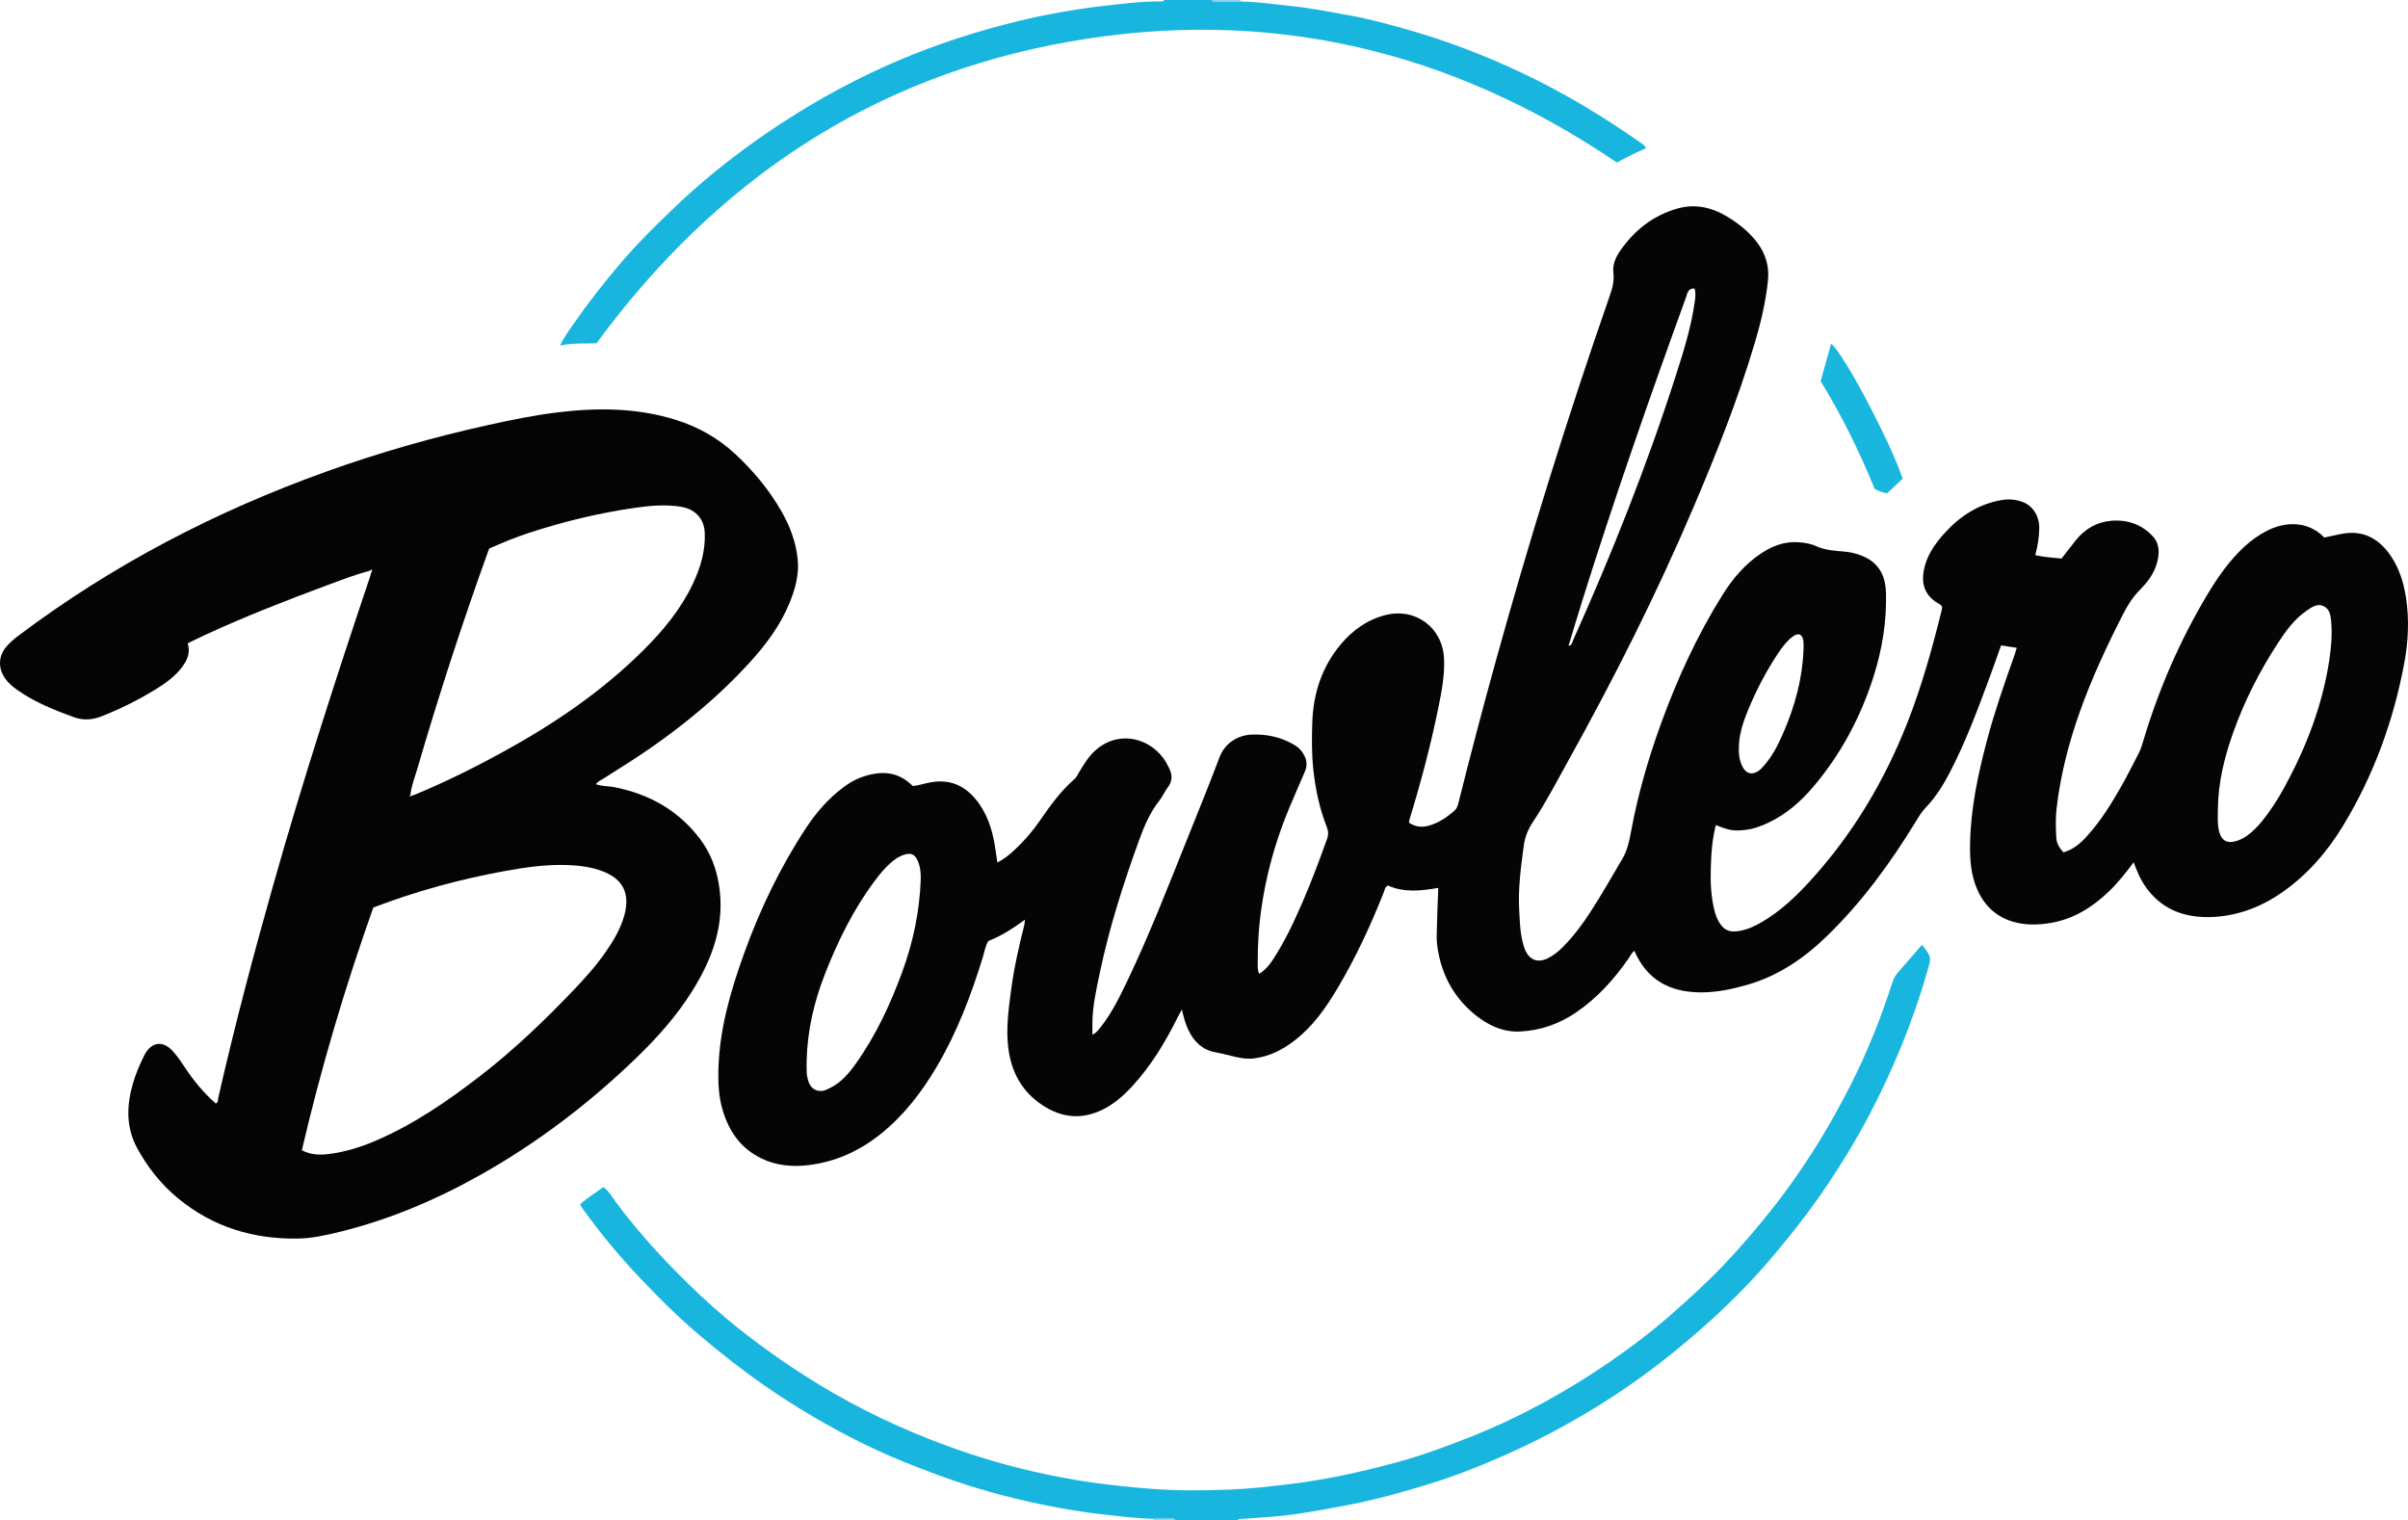 <?xml version="1.0" encoding="iso-8859-1"?>
<!-- Generator: Adobe Illustrator 27.0.0, SVG Export Plug-In . SVG Version: 6.00 Build 0)  -->
<svg version="1.1" id="Layer_1" xmlns="http://www.w3.org/2000/svg" xmlns:xlink="http://www.w3.org/1999/xlink" x="0px" y="0px"
	 viewBox="0 0 1514.317 956" style="enable-background:new 0 0 1514.317 956;" xml:space="preserve">
<g>
	<path style="fill:#18B6DE;" d="M725.056,955.062c-10.782-0.254-21.455-1.63-32.161-2.818c-12.836-1.425-25.512-3.648-38.137-6.247
		c-21.876-4.503-43.325-10.517-64.295-18.235c-15.853-5.835-31.541-12.059-46.722-19.494c-21.942-10.747-42.944-23.098-63.029-37.01
		c-13.792-9.553-26.918-19.947-39.772-30.732c-13.937-11.694-26.784-24.498-39.23-37.693c-12.995-13.776-25.063-28.372-36.04-43.836
		c-0.281-0.396-0.446-0.873-0.843-1.67c4.456-4.1,9.663-7.214,14.654-10.865c3.587,2.71,5.575,6.432,7.996,9.693
		c15.724,21.177,33.712,40.305,52.861,58.341c20.116,18.946,42.185,35.438,65.416,50.367c25.039,16.091,51.464,29.43,79.188,40.314
		c21.125,8.293,42.657,15.105,64.775,20.13c12.082,2.745,24.22,5.103,36.497,6.864c12.796,1.836,25.611,3.114,38.503,4.098
		c16.149,1.232,32.292,1.046,48.389,0.448c12.528-0.466,25.059-1.948,37.564-3.427c22.385-2.648,44.279-7.452,65.993-13.255
		c16.792-4.488,33.08-10.462,49.209-16.915c30.941-12.379,59.914-28.418,87.3-47.289c13.935-9.602,27.384-19.898,40.045-31.204
		c10.43-9.314,20.807-18.676,30.432-28.814c23.737-25.001,44.805-52.044,62.565-81.66c6.322-10.542,12.24-21.293,17.778-32.233
		c10.331-20.408,18.804-41.617,25.824-63.39c0.781-2.423,1.735-4.676,3.365-6.576c5.077-5.92,10.226-11.778,15.347-17.658
		c0.332,0.25,0.655,0.399,0.844,0.649c5.322,7.06,5.196,7.026,2.733,15.615c-9.162,31.949-21.762,62.499-37.239,91.881
		c-7.272,13.805-15.407,27.102-24.005,40.119c-10.808,16.362-22.785,31.826-35.426,46.812
		c-11.615,13.77-24.109,26.709-37.341,38.861c-22.652,20.803-46.855,39.633-73.078,55.848
		c-19.226,11.888-39.128,22.378-59.804,31.486c-15.159,6.678-30.534,12.71-46.365,17.607c-16.571,5.126-33.248,9.721-50.301,13.071
		c-10.21,2.006-20.45,3.864-30.712,5.439c-7.497,1.15-15.104,1.918-22.717,2.452c-5.293,0.371-10.575,0.889-15.885,1.039
		c-0.381,0.011-0.747,0.539-1.12,0.826c-13,0-26,0-39,0c-0.54-1.179-1.615-0.958-2.581-0.959
		C732.705,955.036,728.88,955.053,725.056,955.062z"/>
	<path style="fill:#18B6DE;" d="M780.174,0.94c10.62,0.187,21.109,1.737,31.651,2.825c12.693,1.311,25.139,3.813,37.655,6.082
		c12.049,2.184,23.817,5.44,35.561,8.762c24.884,7.038,48.926,16.31,72.326,27.357c26.486,12.504,51.384,27.621,75.303,44.435
		c0.678,0.477,1.3,1.043,1.897,1.62c0.212,0.205,0.274,0.567,0.549,1.179c-6.16,2.707-12.195,5.676-18.31,9.024
		C912.308,31.328,797.696,4.201,672.964,26.1c-124.85,21.92-222.692,87.483-297.845,189.753c-6.885,0.352-14.687-0.367-22.926,1.463
		c2.461-5.361,5.569-9.385,8.457-13.56c9.071-13.113,18.898-25.648,29.202-37.794c10.783-12.709,22.674-24.39,34.717-35.89
		c15.633-14.927,32.371-28.523,49.985-41.073c22.755-16.213,46.667-30.448,71.831-42.558c24.5-11.79,49.908-21.172,76.098-28.51
		c13.207-3.701,26.511-6.971,39.982-9.449c9.903-1.821,19.858-3.424,29.884-4.587c12.683-1.471,25.336-3.12,38.138-3.014
		c0.711,0.006,1.285-0.216,1.624-0.882c10,0,20,0,30,0c0.529,1.196,1.608,0.966,2.574,0.966
		C769.847,0.967,775.011,0.951,780.174,0.94z"/>
	<path style="fill:#8ECFE9;" d="M780.174,0.94c-5.163,0.01-10.327,0.027-15.49,0.026c-0.966,0-2.045,0.23-2.574-0.966c6,0,12,0,18,0
		C780.065,0.318,780.087,0.631,780.174,0.94z"/>
	<path style="fill:#9DD4EB;" d="M725.056,955.062c3.825-0.009,7.649-0.026,11.474-0.021c0.966,0.001,2.041-0.22,2.581,0.959
		c-4.667,0-9.333,0-14,0C725.152,955.684,725.134,955.371,725.056,955.062z"/>
	<path style="fill:#050505;" d="M1079.012,518.823c-1.61,6.545-2.449,12.803-2.793,19.051c-0.539,9.803-0.867,19.643,0.83,29.411
		c0.742,4.271,1.662,8.468,3.832,12.274c3.074,5.391,6.744,6.933,12.854,5.882c5.18-0.891,9.806-3.034,14.269-5.638
		c11.643-6.794,21.317-15.974,30.309-25.823c26.748-29.297,46.786-62.858,61.225-99.658c9.02-22.988,15.661-46.807,21.567-70.798
		c0.156-0.633,0.158-1.303,0.225-1.898c-0.804-1.756-2.586-2.133-3.915-3.052c-6.97-4.823-9.121-11.433-7.665-19.581
		c1.68-9.399,6.936-16.88,13.078-23.679c9.689-10.727,21.344-18.363,35.932-20.855c4.393-0.751,8.673-0.385,12.783,1.041
		c6.814,2.365,11.034,9.076,10.878,16.834c-0.11,5.492-0.906,10.902-2.515,16.793c5.489,1.192,10.869,1.568,16.538,2.121
		c3.034-3.824,5.955-7.837,9.088-11.671c5.796-7.093,13.157-11.344,22.132-12.089c10.073-0.836,19.173,2.199,26.152,9.764
		c4.501,4.879,4.226,10.971,2.562,16.973c-1.831,6.604-5.928,11.913-10.616,16.648c-4.284,4.326-7.485,9.221-10.243,14.595
		c-10.453,20.373-20.129,41.073-27.784,62.688c-6.947,19.616-12.053,39.663-14.437,60.347c-0.686,5.954-0.497,11.989-0.189,17.983
		c0.184,3.589,1.394,5.959,4.458,9.5c5.84-1.61,10.407-5.329,14.456-9.742c8.94-9.744,15.843-20.927,22.315-32.368
		c3.752-6.632,7.12-13.482,10.65-20.24c1.467-2.809,2.268-5.861,3.177-8.872c9.626-31.886,22.829-62.202,39.922-90.803
		c6.422-10.745,13.54-20.96,22.706-29.617c4.632-4.375,9.733-8.039,15.437-10.876c10.024-4.984,24.526-6.657,35.445,4.541
		c3.698-0.776,7.399-1.616,11.126-2.322c11.369-2.156,20.722,1.554,27.978,10.297c7.196,8.671,10.635,19.024,12.304,30.03
		c2.094,13.814,1.397,27.609-1.159,41.235c-6.784,36.164-19.203,70.284-38.317,101.815c-9.935,16.39-22.265,30.71-38.044,41.819
		c-12.758,8.982-26.993,14.636-42.468,15.664c-15.2,1.01-29.484-2.371-40.311-14.447c-4.271-4.764-7.309-10.261-9.6-16.2
		c-0.417-1.082-0.833-2.165-1.4-3.641c-4.992,6.693-9.98,13.002-15.821,18.567c-10.313,9.825-22.01,17.125-36.281,19.548
		c-8.116,1.378-16.322,1.55-24.237-0.891c-10.624-3.277-17.935-10.453-22.247-20.668c-3.767-8.925-4.456-18.324-4.305-27.875
		c0.356-22.438,5.022-44.168,10.745-65.716c4.767-17.946,10.873-35.469,17.103-52.948c0.549-1.54,0.987-3.12,1.542-4.891
		c-3.339-0.515-6.422-0.991-9.855-1.521c-2.822,7.844-5.547,15.617-8.41,23.339c-7.143,19.264-14.433,38.47-23.947,56.734
		c-4.162,7.989-8.922,15.56-15.212,22.101c-2.425,2.521-4.217,5.532-6.042,8.524c-16.003,26.236-34.061,50.932-56.194,72.363
		c-14.225,13.774-30.353,24.752-49.691,30.332c-9.603,2.771-19.262,4.833-29.363,4.798c-19.265-0.067-33.717-7.613-41.764-26.1
		c-1.769,1.212-2.492,3.066-3.541,4.588c-9.05,13.13-19.569,24.804-32.796,33.908c-10.661,7.337-22.419,11.509-35.295,12.198
		c-11.044,0.591-20.457-3.917-28.772-10.709c-12.451-10.171-19.961-23.391-22.93-39.15c-0.644-3.42-1.042-6.954-0.984-10.425
		c0.164-9.822,0.624-19.639,0.987-30.02c-10.572,1.84-21.398,3.115-31.628-1.48c-2.03,1.005-2.085,2.88-2.662,4.337
		c-8.263,20.847-17.673,41.15-29.151,60.429c-7.17,12.043-15.162,23.468-26.382,32.286c-7.733,6.077-16.115,10.407-25.99,11.658
		c-4.228,0.536-8.294-0.145-12.322-1.103c-4.024-0.957-8.003-2.011-12.092-2.766c-8.343-1.54-13.737-6.976-17.159-14.531
		c-1.626-3.589-2.739-7.369-3.839-12.355c-1.144,2.075-1.766,3.106-2.296,4.181c-7.9,16.014-17.025,31.223-29.232,44.398
		c-5.35,5.775-11.255,10.908-18.367,14.393c-14.317,7.017-27.714,4.775-40.213-4.508c-11.48-8.527-17.292-20.248-19.068-34.241
		c-1.528-12.043,0.139-23.926,1.676-35.799c1.813-14.003,4.921-27.765,8.356-41.451c0.193-0.77,0.215-1.583,0.455-3.465
		c-7.71,5.644-15.004,10.306-23.038,13.432c-1.908,3.192-2.392,6.695-3.406,9.993c-7.37,23.982-16.215,47.336-29.027,69.023
		c-9.552,16.169-20.86,30.897-35.671,42.653c-13.153,10.439-28.061,17.181-44.721,19.221c-10.28,1.259-20.529,0.451-30.186-4.323
		c-13.021-6.437-20.286-17.267-24.199-30.722c-2.39-8.22-2.76-16.728-2.531-25.228c0.686-25.395,7.701-49.409,16.243-73.062
		c10.006-27.706,22.692-54.102,38.917-78.734c6.55-9.944,14.337-18.785,23.965-25.899c6.417-4.741,13.654-7.621,21.528-8.423
		c6.82-0.694,13.202,1.053,18.67,5.444c1.025,0.823,1.996,1.714,3.044,2.618c4.024-0.482,7.784-1.832,11.708-2.467
		c13.346-2.157,22.962,3.529,30.205,14.052c5.955,8.652,8.603,18.578,10.023,28.871c0.336,2.436,0.717,4.866,1.126,7.629
		c4.273-2.186,7.605-4.94,10.748-7.859c5.994-5.567,11.337-11.733,15.983-18.481c6.427-9.336,13.01-18.544,21.648-26.038
		c1.303-1.13,1.943-2.655,2.806-4.068c2.856-4.677,5.584-9.418,9.615-13.287c15.158-14.549,36.52-8.552,45.495,7.036
		c0.578,1.005,1.023,2.086,1.573,3.108c2.318,4.307,2.362,8.365-0.771,12.432c-1.915,2.485-3.118,5.523-5.061,7.981
		c-5.847,7.4-9.535,15.823-12.726,24.607c-9.966,27.435-18.855,55.183-24.867,83.778c-2.219,10.556-4.646,21.107-4.686,31.993
		c-0.008,2.159-0.001,4.319-0.001,7.052c2.574-1.182,3.834-3.036,5.184-4.741c7.172-9.059,12.153-19.401,17.091-29.733
		c13.654-28.568,25.084-58.081,36.893-87.43c7.047-17.515,14.137-35.016,20.827-52.668c3.112-8.213,10.79-13.789,20.344-14.137
		c9.386-0.342,18.14,1.544,26.273,6.264c1.893,1.098,3.598,2.409,4.926,4.164c2.886,3.813,4.15,7.951,2.193,12.573
		c-3.229,7.623-6.607,15.184-9.807,22.819c-8.89,21.211-14.955,43.176-18.01,66.008c-1.418,10.598-1.981,21.201-1.937,31.86
		c0.009,2.109-0.164,4.283,0.854,6.741c4.171-2.438,6.8-5.989,9.186-9.67c7.334-11.315,12.96-23.51,18.322-35.847
		c5.616-12.921,10.497-26.115,15.263-39.365c0.985-2.737,0.775-4.964-0.247-7.568c-4.448-11.333-6.964-23.107-8.336-35.221
		c-1.169-10.325-1.108-20.644-0.712-30.943c0.688-17.883,6.044-34.28,17.61-48.231c7.474-9.015,16.602-15.675,28.165-18.692
		c19.019-4.962,36.238,7.787,37.069,27.445c0.44,10.418-1.508,20.52-3.562,30.629c-4.888,24.058-11.205,47.746-18.404,71.207
		c-0.093,0.303-0.012,0.66-0.012,1.282c3.653,2.355,7.451,3.112,12.032,1.907c6.518-1.715,11.725-5.334,16.607-9.655
		c1.412-1.25,1.949-3.002,2.403-4.818c7.273-29.094,14.886-58.098,22.873-87.005c21.619-78.248,45.746-155.712,72.443-232.375
		c1.602-4.601,2.703-9.042,2.091-14.069c-0.594-4.883,1.418-9.54,4.18-13.543c8.968-12.998,20.824-22.376,36.117-26.711
		c11.341-3.214,22.059-0.628,31.924,5.477c6.969,4.312,13.328,9.408,18.292,16.037c5.3,7.078,7.622,14.966,6.695,23.846
		c-1.385,13.261-4.41,26.163-8.2,38.905c-10.593,35.611-24.328,70.059-38.868,104.193c-23.086,54.199-49.576,106.718-78.17,158.209
		c-7.332,13.204-14.262,26.619-22.635,39.213c-2.979,4.481-4.943,9.315-5.667,14.696c-1.822,13.535-3.672,27.074-2.887,40.772
		c0.418,7.292,0.551,14.651,2.663,21.748c0.282,0.948,0.549,1.908,0.93,2.818c2.803,6.706,7.96,8.73,14.482,5.523
		c3.761-1.85,6.959-4.548,9.878-7.537c6.305-6.455,11.696-13.64,16.6-21.191c7.148-11.007,13.636-22.411,20.291-33.717
		c3.297-5.602,4.461-11.686,5.611-17.871c4.253-22.862,10.709-45.127,18.624-66.958c10.255-28.284,22.73-55.537,38.714-81.098
		c6.509-10.41,14.313-19.651,24.698-26.418c6.948-4.527,14.421-7.37,22.96-6.811c3.87,0.253,7.774,0.871,11.126,2.42
		c5.814,2.687,11.919,2.945,18.001,3.489c4.9,0.438,9.496,1.704,13.77,3.933c8.776,4.579,12.044,12.568,12.301,21.877
		c0.499,18.101-2.376,35.763-7.882,52.987c-8.128,25.426-20.466,48.593-37.744,69c-7.909,9.341-17.007,17.329-28.209,22.628
		c-4.665,2.207-9.491,4.02-14.634,4.586C1090.087,522.717,1087.346,522.169,1079.012,518.823z M507.28,666.826
		c0,2.662-0.095,5.328,0.037,7.983c0.074,1.48,0.436,2.966,0.827,4.406c1.3,4.796,4.554,7.214,8.981,6.781
		c1.527-0.149,2.837-0.877,4.192-1.503c7.376-3.405,12.405-9.361,16.963-15.766c12.588-17.687,21.623-37.174,29.077-57.475
		c6.857-18.675,10.879-37.896,11.654-57.786c0.164-4.2-0.216-8.341-1.905-12.206c-1.859-4.253-4.397-5.166-8.853-3.677
		c-2.896,0.967-5.327,2.64-7.625,4.586c-4.096,3.468-7.438,7.603-10.627,11.878c-13.389,17.948-23.154,37.836-31.269,58.594
		C511.921,630.065,507.751,648.071,507.28,666.826z M1394.765,508.885c-0.078,3.835-0.239,7.674,0.289,11.484
		c0.955,6.889,4.193,11.276,12.712,8.017c2.043-0.781,3.907-1.767,5.651-3.085c3.479-2.629,6.521-5.679,9.246-9.069
		c5.432-6.759,10.08-14.044,14.205-21.646c13.531-24.936,23.645-51.11,27.923-79.294c1.199-7.896,1.906-15.894,1.262-23.893
		c-0.317-3.943-0.729-8.355-4.882-10.268c-3.955-1.821-7.322,0.657-10.517,2.836c-7.749,5.285-13.136,12.756-18.128,20.405
		c-11.455,17.552-20.941,36.156-28.011,55.915C1398.896,475.991,1394.908,492.064,1394.765,508.885z M986.387,406.143
		c2.318-0.444,2.286-2.195,2.833-3.415c24.391-54.411,46.429-109.74,64.645-166.546c4.853-15.135,9.646-30.301,11.865-46.124
		c0.411-2.934,0.861-5.842-0.134-8.673c-4.249-0.087-4.46,3.255-5.356,5.718c-22.841,62.827-44.879,125.929-64.9,189.72
		C992.313,386.463,989.434,396.148,986.387,406.143z M1134.152,408.866c0-1.832,0.146-3.678-0.029-5.493
		c-0.435-4.531-3.163-5.778-6.747-3.062c-3.759,2.849-6.572,6.572-9.165,10.467c-7.558,11.352-13.826,23.397-19.004,35.994
		c-2.776,6.755-5.122,13.692-5.602,21.065c-0.314,4.834-0.125,9.676,2.108,14.123c2.404,4.788,6.381,5.688,10.629,2.482
		c1.048-0.791,1.922-1.832,2.808-2.818c5.746-6.391,9.417-14.02,12.755-21.806C1128.884,443.54,1133.437,426.659,1134.152,408.866z"
		/>
	<path style="fill:#040404;" d="M232.902,358.79c-9.141,2.405-17.945,5.813-26.787,9.091c-25.784,9.561-51.398,19.549-76.394,31.05
		c-3.894,1.792-7.731,3.708-11.672,5.604c1.775,5.706-0.126,10.314-3.309,14.642c-4.539,6.172-10.681,10.523-17.057,14.428
		c-10.759,6.59-22.024,12.228-33.805,16.841c-5.842,2.287-11.568,2.672-17.444,0.538c-12.329-4.479-24.474-9.363-35.315-16.93
		c-3.002-2.096-5.835-4.422-7.963-7.486c-4.529-6.521-4.187-14.226,1.051-20.161c2.093-2.371,4.459-4.47,7.002-6.386
		c59.325-44.724,124.456-78.532,194.281-103.572c33.264-11.929,67.172-21.599,101.661-29.205
		c14.257-3.144,28.579-6.097,43.089-7.879c25.141-3.087,50.126-3.013,74.606,4.612c13.976,4.353,26.467,11.316,37.279,21.308
		c11.577,10.699,21.542,22.646,29.357,36.36c5.313,9.323,9.047,19.176,10.16,29.922c1.005,9.708-1.529,18.783-5.145,27.608
		c-5.817,14.197-14.871,26.29-25.107,37.525c-18.821,20.659-40.199,38.37-63.131,54.263c-9.564,6.628-19.481,12.708-29.281,18.971
		c-1.371,0.876-2.997,1.435-4.197,3.199c3.673,1.448,7.522,1.097,11.15,1.796c22.273,4.287,40.81,14.661,54.528,32.958
		c6.281,8.377,9.906,17.944,11.613,28.254c4.098,24.759-3.933,46.524-16.737,67.026c-9.849,15.77-22.147,29.523-35.502,42.399
		c-29.371,28.317-61.572,52.851-97.118,72.924c-28.128,15.884-57.648,28.427-89.07,36.156c-8.693,2.138-17.534,4.098-26.543,4.225
		c-28.032,0.395-53.466-7.374-75.234-25.392c-10.592-8.767-19.121-19.455-25.67-31.592c-6.982-12.938-6.617-26.497-2.712-40.175
		c1.635-5.727,3.908-11.258,6.548-16.617c0.513-1.041,0.974-2.12,1.6-3.09c4.43-6.857,10.898-7.421,16.569-1.481
		c3.119,3.268,5.588,7.018,8.073,10.764c5.543,8.355,11.884,16.03,19.433,22.657c1.592-0.715,1.244-2.217,1.525-3.454
		c10.174-44.77,21.914-89.135,34.405-133.307c18.441-65.212,39.269-129.673,60.86-193.896c0.423-1.257,0.773-2.538,1.158-3.809
		c0.258-0.357,0.554-0.804,0.153-1.137C233.365,357.971,233.068,358.353,232.902,358.79z M258.522,500.385
		c1.175-0.113,2.213-0.598,3.294-1.048c18.689-7.785,36.787-16.78,54.53-26.509c32.215-17.664,62.405-38.154,88.519-64.198
		c12.293-12.26,23.319-25.575,30.813-41.423c4.797-10.146,8.017-20.715,7.522-32.146c-0.443-10.238-7.549-15.113-14.487-16.3
		c-9.891-1.693-19.685-0.82-29.329,0.566c-22.668,3.258-44.911,8.623-66.695,15.756c-8.639,2.829-17.04,6.281-25.084,9.883
		c-16.71,46.162-31.738,92.454-45.38,139.193c-1.524,5.22-3.618,10.317-4.152,15.807c-0.215,0.169-0.43,0.338-0.645,0.508
		C257.834,500.959,258.187,500.778,258.522,500.385z M234.77,570.685c-17.802,50.082-32.868,100.841-44.942,152.637
		c5.632,2.989,11.344,3.091,17.183,2.343c10.115-1.297,19.763-4.258,29.101-8.264c24.014-10.304,45.365-24.959,65.909-40.834
		c21.005-16.231,40.15-34.537,58.466-53.716c7.25-7.591,14.284-15.389,20.286-24.03c4.933-7.104,9.38-14.464,11.768-22.916
		c3.9-13.806-0.624-23.006-13.36-27.942c-7.226-2.8-14.82-3.708-22.459-3.985c-13.193-0.477-26.172,1.387-39.138,3.748
		C289.452,552.848,261.991,560.283,234.77,570.685z"/>
	<path style="fill:#19B6DE;" d="M1196.549,300.998c-3.334,3.137-6.349,5.974-9.679,9.108c-2.552-0.086-5.232-1.27-7.936-2.665
		c-9.552-23.351-20.572-45.935-33.979-67.73c2.151-7.712,4.357-15.622,6.576-23.577c3.565,2.36,14.881,20.809,25.247,41.173
		C1184.042,271.577,1191.184,285.907,1196.549,300.998z"/>
</g>
</svg>
